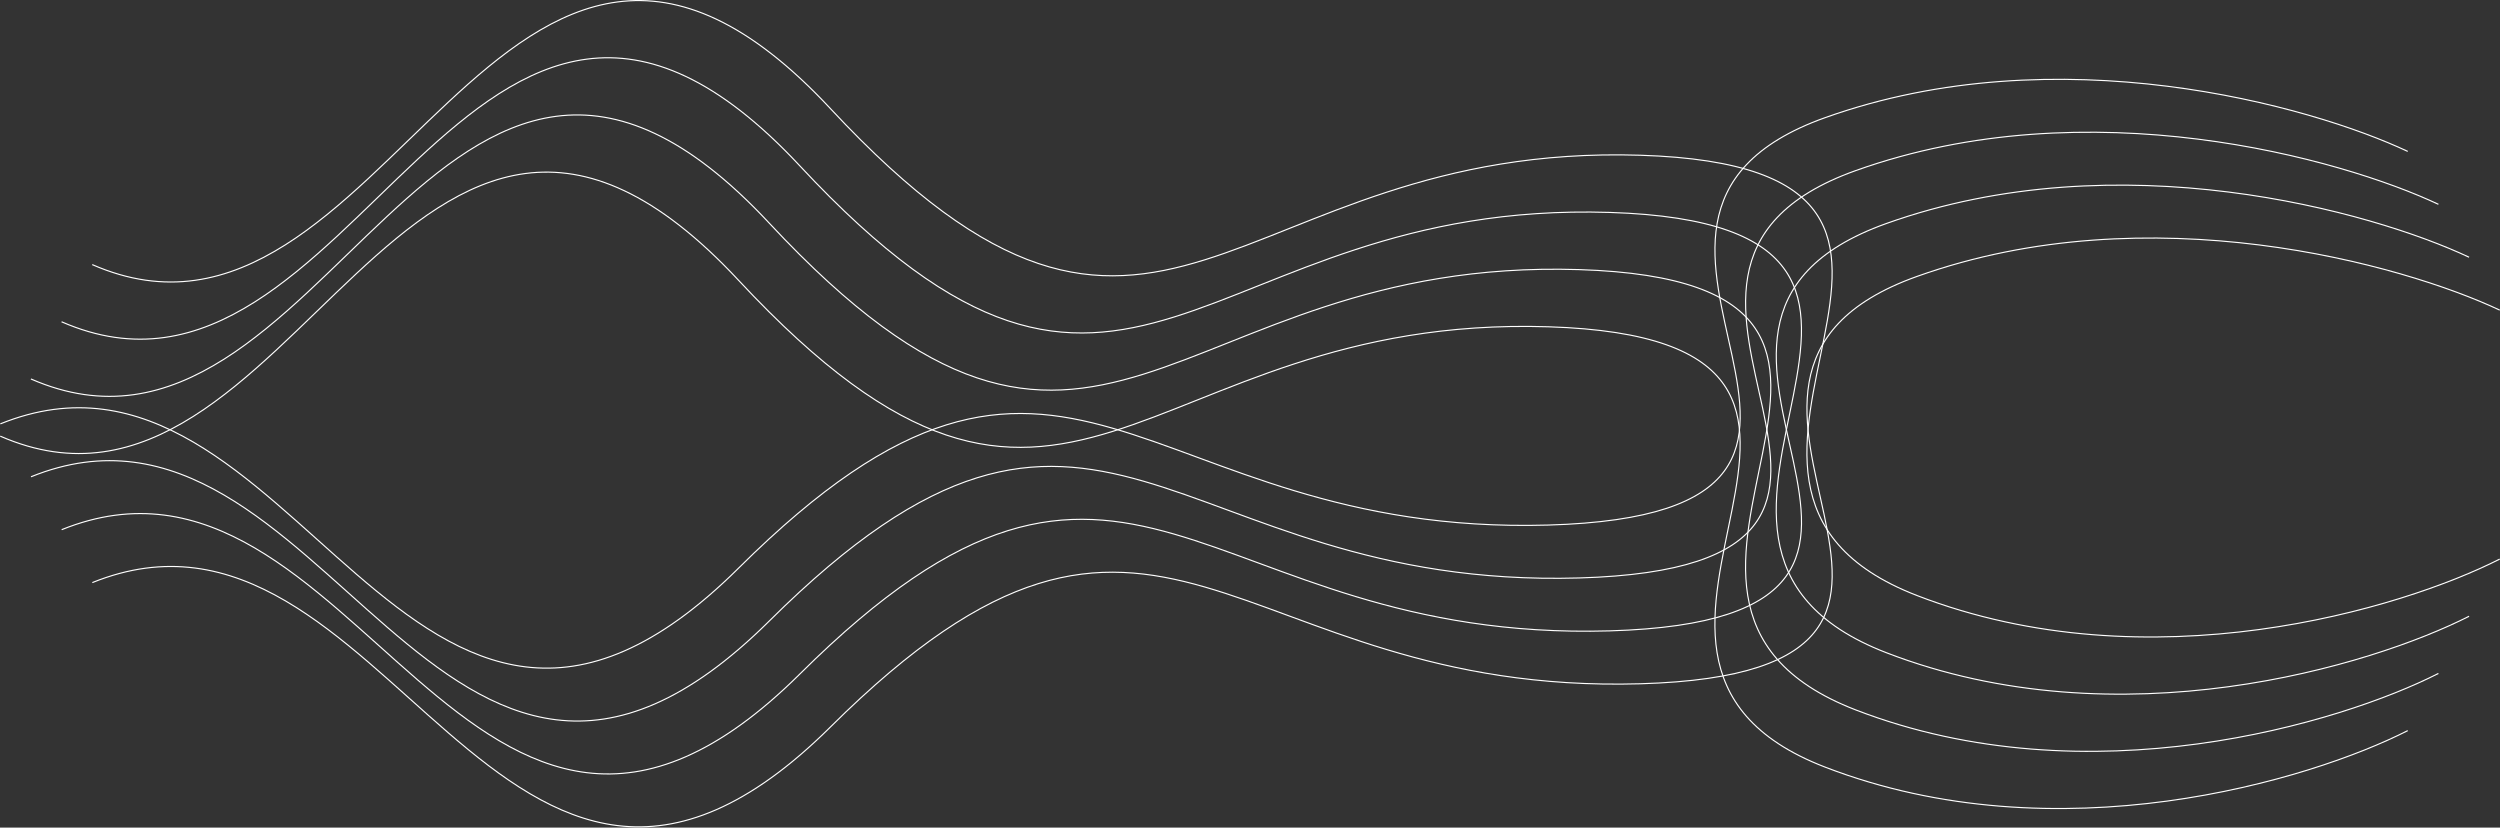 <svg width="2187" height="724" viewBox="0 0 2187 724" fill="none" xmlns="http://www.w3.org/2000/svg">
<rect x="0" y="0" width="2187" height="724" fill="#333333" stroke="none"/>
<path d="M2186.78 271.299C2101.6 231.187 1880.4 169.13 1677.05 241.794C1422.85 332.623 1795.09 587.755 1434.92 598.169C1074.76 608.582 1015.07 349.401 726.664 635.773C438.263 922.146 338.329 405.518 80.78 509.654" stroke="white"/>
<path d="M2159.95 225.016C2074.77 184.905 1853.57 122.848 1650.22 195.511C1396.02 286.341 1768.26 541.473 1408.1 551.886C1047.93 562.3 988.237 303.118 699.836 589.491C411.435 875.863 311.5 359.236 53.951 463.371" stroke="white"/>
<path d="M2133.12 178.734C2047.94 138.623 1826.75 76.566 1623.39 149.229C1369.2 240.058 1741.43 495.19 1381.27 505.604C1021.1 516.017 961.409 256.836 673.008 543.208C384.607 829.581 284.672 312.953 27.123 417.089" stroke="white"/>
<path d="M2106.29 132.452C2021.12 92.34 1799.92 30.283 1596.56 102.947C1342.37 193.776 1714.61 448.908 1354.44 459.321C994.273 469.735 934.581 210.553 646.18 496.926C357.779 783.299 257.844 266.671 0.295 370.806" stroke="white"/>
<path d="M2186.77 489.083C2101.58 532.436 1880.38 599.509 1677.02 520.973C1422.81 422.803 1795.06 147.053 1434.88 135.798C1074.7 124.542 1015.01 404.67 726.597 95.154C438.185 -214.362 338.246 344.017 80.688 231.466" stroke="white"/>
<path d="M2159.94 539.106C2074.76 582.459 1853.55 649.531 1650.19 570.995C1395.98 472.826 1768.23 197.075 1408.05 185.82C1047.87 174.565 988.179 454.693 699.767 145.177C411.355 -164.339 311.417 394.04 53.858 281.489" stroke="white"/>
<path d="M2133.11 589.129C2047.93 632.482 1826.72 699.554 1623.36 621.018C1369.15 522.849 1741.4 247.098 1381.23 235.843C1021.05 224.588 961.351 504.715 672.939 195.2C384.526 -114.316 284.588 444.063 27.03 331.512" stroke="white"/>
<path d="M2106.28 639.152C2021.1 682.505 1799.89 749.577 1596.53 671.041C1342.32 572.871 1714.58 297.121 1354.4 285.866C994.216 274.611 934.521 554.738 646.109 245.222C357.697 -64.293 257.759 494.085 0.2 381.534" stroke="white"/>
</svg>
